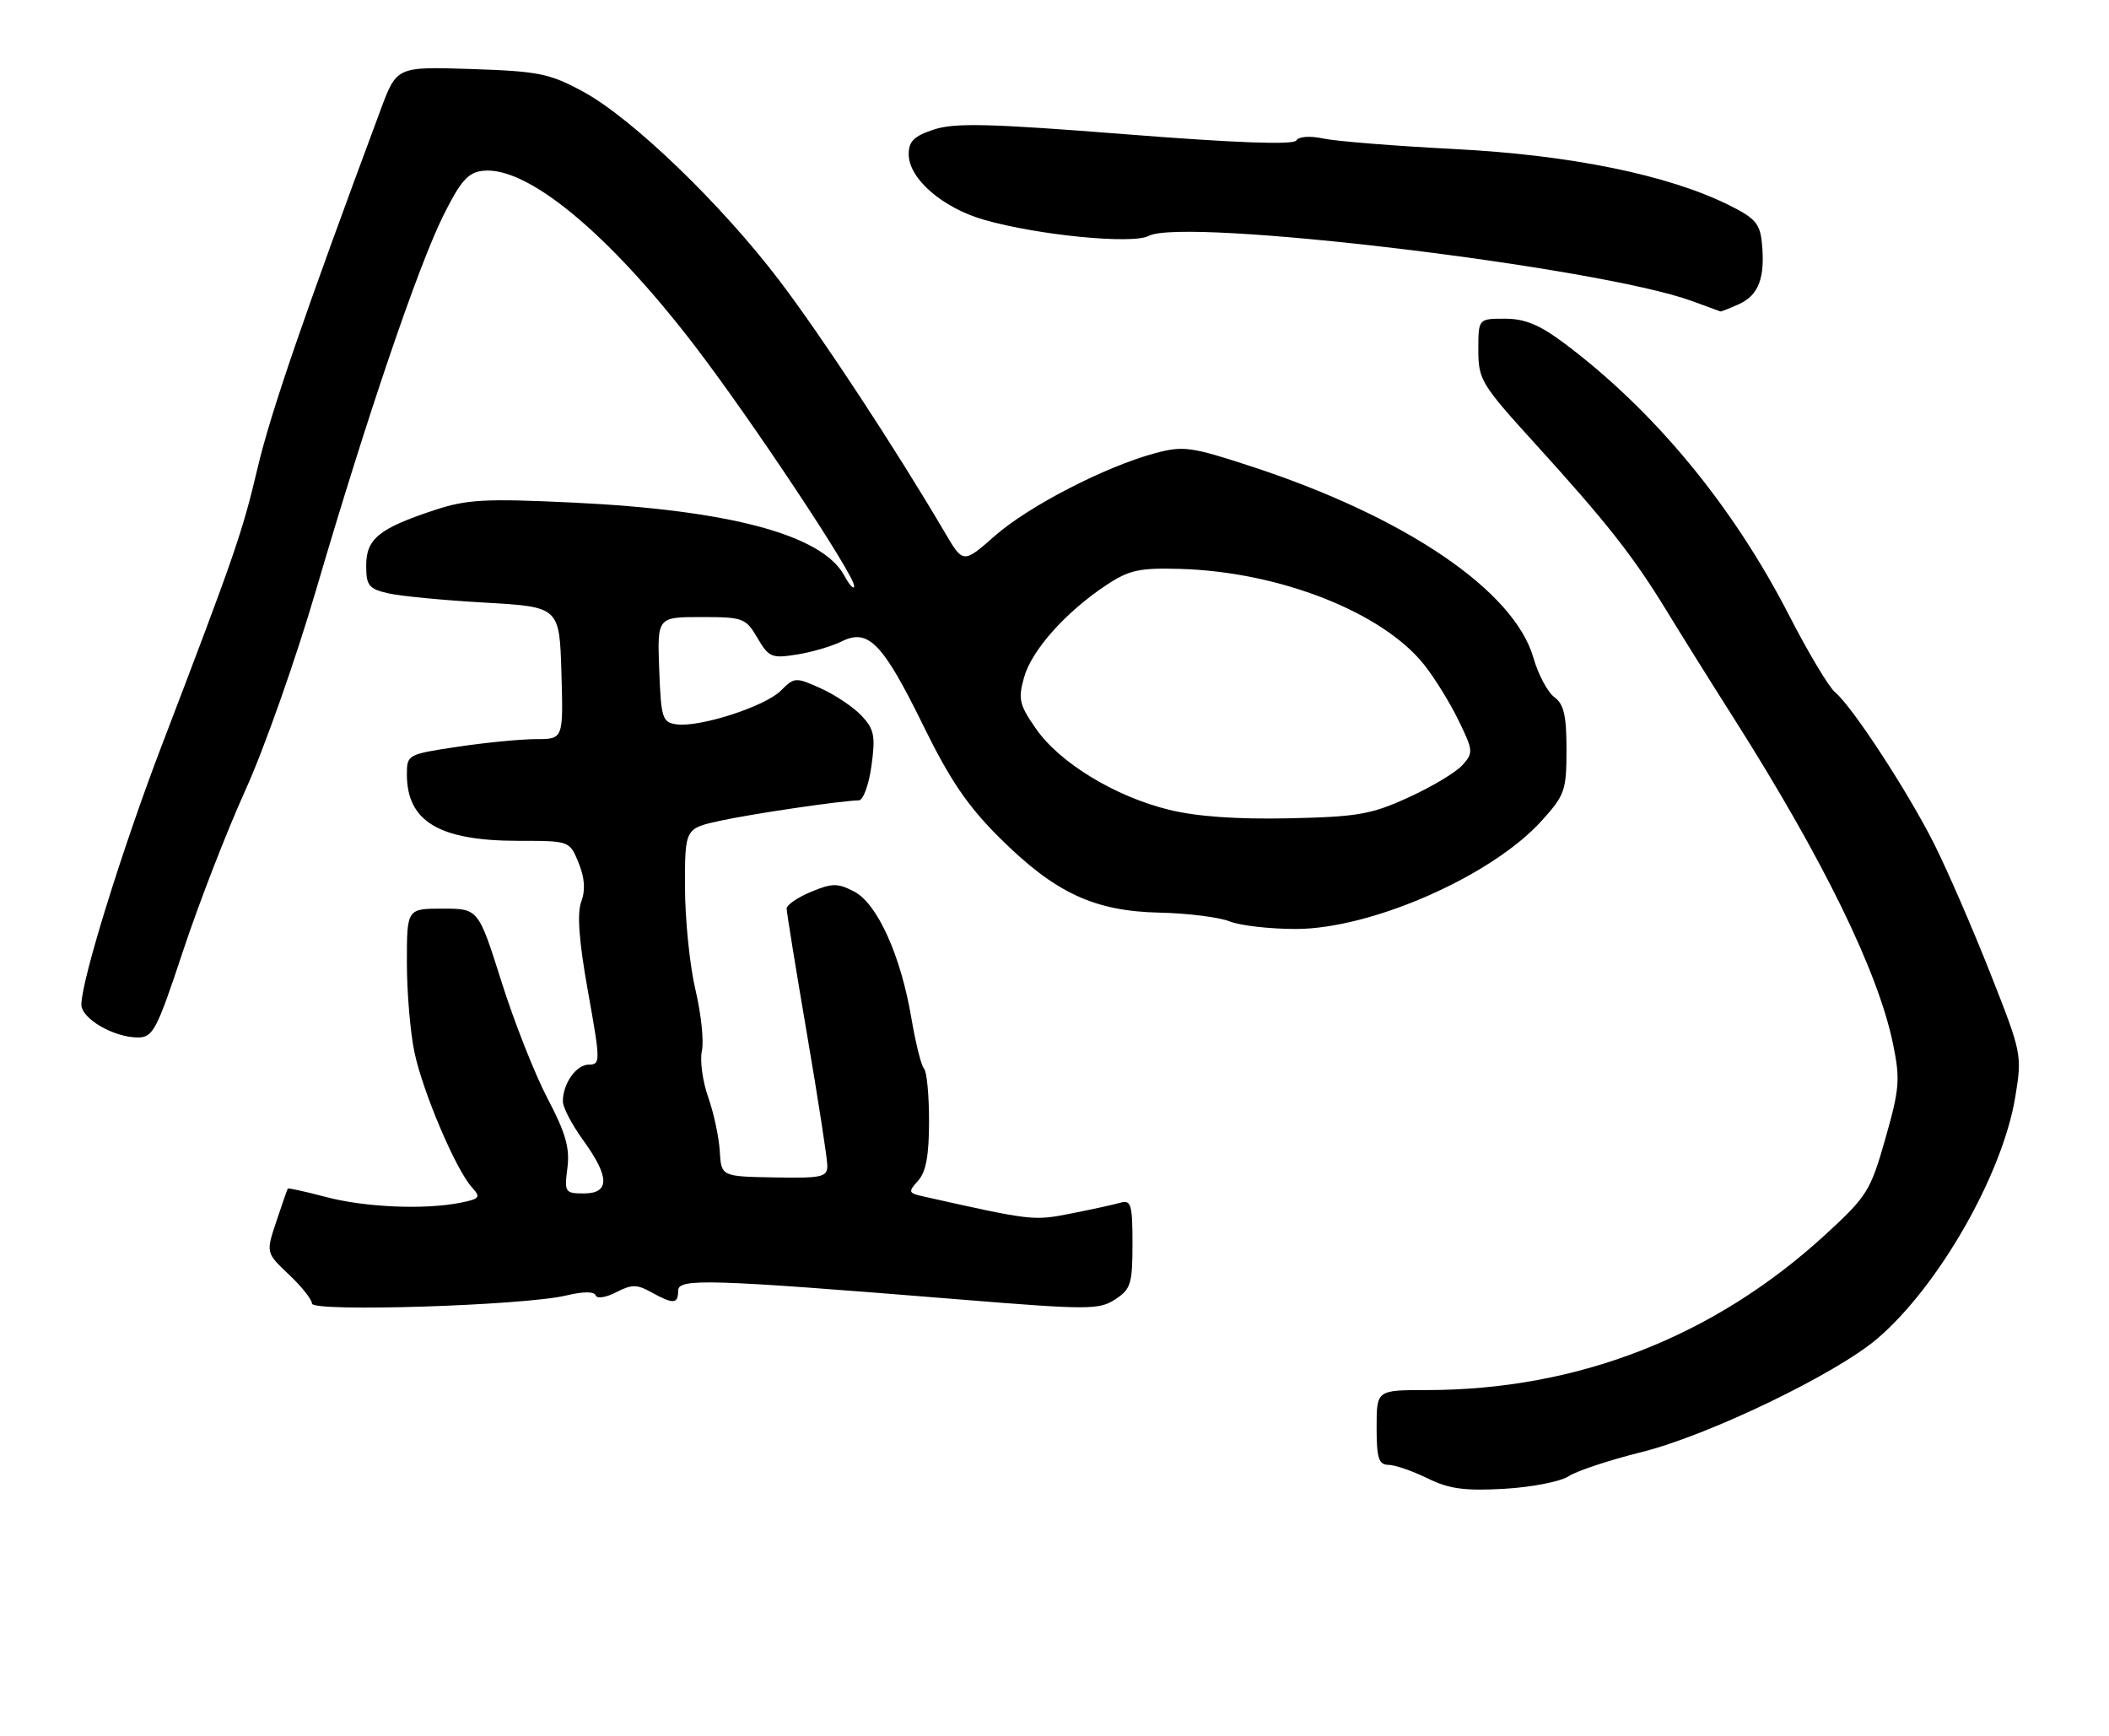 <?xml version="1.0" encoding="UTF-8" standalone="no"?>
<!DOCTYPE svg PUBLIC "-//W3C//DTD SVG 1.1//EN" "http://www.w3.org/Graphics/SVG/1.1/DTD/svg11.dtd" >
<svg xmlns="http://www.w3.org/2000/svg" xmlns:xlink="http://www.w3.org/1999/xlink" version="1.1" viewBox="0 0 311 256">
 <g >
 <path fill="currentColor"
d=" M 231.33 217.70 C 232.54 216.91 237.35 215.32 242.02 214.16 C 251.84 211.73 270.73 202.64 276.86 197.39 C 285.90 189.65 295.28 173.22 297.17 161.82 C 298.20 155.55 298.16 155.34 293.48 143.49 C 290.88 136.90 287.17 128.35 285.24 124.50 C 281.34 116.74 273.15 104.20 270.59 102.07 C 269.68 101.32 266.63 96.21 263.81 90.72 C 255.51 74.56 243.92 60.54 230.67 50.62 C 227.04 47.90 224.87 47.00 221.92 47.00 C 218.00 47.00 218.00 47.00 218.00 51.61 C 218.00 55.98 218.42 56.68 226.31 65.36 C 236.95 77.07 240.81 81.98 245.72 90.00 C 247.90 93.58 252.40 100.78 255.72 106.00 C 268.86 126.72 276.94 143.26 279.14 153.90 C 280.23 159.19 280.12 160.54 278.02 167.93 C 275.82 175.66 275.33 176.43 269.14 182.11 C 252.72 197.16 232.58 205.00 210.37 205.00 C 203.00 205.00 203.00 205.00 203.00 210.50 C 203.00 215.06 203.30 216.00 204.75 216.03 C 205.71 216.04 208.30 216.93 210.50 218.01 C 213.69 219.58 215.98 219.89 221.82 219.56 C 225.84 219.33 230.12 218.50 231.33 217.70 Z  M 83.50 191.05 C 85.99 190.45 87.62 190.44 87.83 191.03 C 88.01 191.56 89.34 191.36 90.85 190.58 C 93.14 189.40 93.92 189.39 96.02 190.56 C 99.29 192.37 100.00 192.33 100.00 190.35 C 100.00 188.48 104.38 188.62 141.71 191.65 C 160.54 193.18 162.08 193.17 164.46 191.62 C 166.75 190.12 167.00 189.32 167.00 183.41 C 167.00 177.65 166.79 176.93 165.25 177.36 C 164.29 177.64 161.00 178.36 157.94 178.96 C 152.39 180.06 152.21 180.04 136.14 176.44 C 133.94 175.94 133.89 175.78 135.39 174.12 C 136.55 172.84 137.00 170.38 137.00 165.34 C 137.00 161.49 136.67 158.00 136.26 157.60 C 135.86 157.19 135.02 153.85 134.40 150.18 C 132.84 140.91 129.37 133.24 125.94 131.47 C 123.52 130.22 122.71 130.22 119.58 131.53 C 117.61 132.35 116.00 133.46 116.00 133.99 C 116.00 134.51 117.35 142.85 119.00 152.50 C 120.65 162.15 122.00 170.89 122.00 171.92 C 122.00 173.59 121.19 173.77 114.18 173.64 C 106.36 173.50 106.36 173.50 106.14 169.76 C 106.02 167.71 105.25 164.12 104.43 161.80 C 103.61 159.47 103.19 156.41 103.50 154.98 C 103.82 153.56 103.39 149.50 102.55 145.95 C 101.71 142.40 101.02 135.60 101.01 130.83 C 101.00 122.17 101.00 122.17 106.25 121.03 C 111.06 119.99 123.90 118.10 126.66 118.03 C 127.29 118.01 128.13 115.72 128.51 112.93 C 129.11 108.54 128.92 107.54 127.05 105.55 C 125.86 104.29 123.16 102.47 121.05 101.52 C 117.32 99.84 117.15 99.85 115.14 101.86 C 112.81 104.19 103.16 107.30 99.75 106.82 C 97.67 106.52 97.48 105.93 97.21 98.75 C 96.92 91.00 96.92 91.00 103.40 91.00 C 109.59 91.00 109.97 91.14 111.69 94.08 C 113.36 96.93 113.80 97.12 117.50 96.53 C 119.70 96.18 122.68 95.31 124.12 94.59 C 128.04 92.63 130.18 94.84 136.14 106.98 C 140.08 115.03 142.69 118.87 147.39 123.54 C 155.57 131.68 161.34 134.38 171.00 134.59 C 175.12 134.68 179.77 135.26 181.32 135.88 C 182.86 136.50 187.26 137.00 191.08 137.00 C 202.22 137.00 219.98 129.19 227.33 121.05 C 230.76 117.26 231.00 116.57 231.00 110.55 C 231.00 105.51 230.61 103.83 229.21 102.81 C 228.22 102.09 226.83 99.47 226.12 97.00 C 223.29 87.13 207.29 76.25 184.69 68.84 C 175.68 65.88 174.51 65.72 170.39 66.82 C 163.04 68.78 151.71 74.63 146.71 79.02 C 142.03 83.14 142.03 83.14 139.27 78.43 C 132.13 66.28 121.22 49.66 114.98 41.44 C 106.40 30.13 93.22 17.44 86.00 13.52 C 81.03 10.83 79.44 10.51 69.50 10.18 C 58.50 9.82 58.50 9.82 56.14 16.16 C 44.74 46.79 39.90 60.89 37.99 69.00 C 35.73 78.57 34.63 81.76 23.83 110.00 C 18.01 125.23 12.00 144.60 12.00 148.15 C 12.00 150.22 16.77 153.00 20.33 153.00 C 22.56 153.00 23.12 151.93 26.99 140.25 C 29.31 133.24 33.46 122.55 36.20 116.50 C 38.95 110.45 43.63 97.17 46.61 87.00 C 54.04 61.66 61.64 39.29 65.38 31.78 C 67.91 26.69 69.01 25.44 71.18 25.19 C 77.69 24.44 89.66 34.31 102.46 51.01 C 110.84 61.95 126.02 84.82 125.96 86.43 C 125.94 87.02 125.27 86.31 124.48 84.85 C 121.24 78.88 107.59 75.22 84.53 74.12 C 71.52 73.50 68.85 73.65 64.09 75.22 C 55.90 77.92 54.00 79.46 54.00 83.40 C 54.00 86.36 54.38 86.84 57.25 87.50 C 59.04 87.91 65.45 88.53 71.50 88.87 C 82.50 89.50 82.50 89.50 82.79 99.25 C 83.07 109.00 83.07 109.00 79.08 109.00 C 76.88 109.00 71.69 109.50 67.54 110.12 C 60.11 111.23 60.00 111.29 60.00 114.19 C 60.00 121.16 64.77 124.00 76.47 124.00 C 83.99 124.00 83.99 124.00 85.32 127.24 C 86.23 129.47 86.35 131.28 85.71 132.99 C 85.07 134.73 85.38 138.82 86.71 146.25 C 88.55 156.51 88.56 157.00 86.85 157.00 C 84.97 157.00 83.00 159.79 83.00 162.44 C 83.00 163.31 84.35 165.88 86.00 168.16 C 89.92 173.57 89.95 176.00 86.10 176.00 C 83.32 176.00 83.21 175.83 83.67 172.25 C 84.05 169.32 83.42 167.08 80.74 161.99 C 78.86 158.41 75.80 150.65 73.94 144.74 C 70.54 134.00 70.54 134.00 65.27 134.00 C 60.00 134.00 60.00 134.00 60.00 141.95 C 60.00 146.32 60.50 152.29 61.12 155.20 C 62.36 161.05 67.21 172.47 69.57 175.07 C 70.93 176.58 70.78 176.79 67.91 177.37 C 62.61 178.43 53.79 178.05 48.05 176.52 C 45.05 175.73 42.52 175.17 42.44 175.29 C 42.36 175.40 41.60 177.58 40.75 180.13 C 39.21 184.75 39.21 184.75 42.60 187.96 C 44.47 189.72 46.00 191.65 46.00 192.24 C 46.00 193.53 77.28 192.54 83.50 191.05 Z  M 256.48 44.83 C 259.34 43.52 260.31 40.94 259.82 35.89 C 259.55 32.99 258.84 32.17 254.96 30.25 C 246.00 25.80 231.63 22.86 214.50 21.98 C 205.70 21.53 196.99 20.83 195.15 20.43 C 193.16 20.01 191.53 20.12 191.15 20.72 C 190.72 21.39 182.29 21.08 166.00 19.80 C 146.01 18.22 140.81 18.09 137.75 19.09 C 134.79 20.06 134.00 20.83 134.00 22.74 C 134.00 26.33 138.95 30.64 145.10 32.41 C 153.02 34.69 167.02 36.06 169.39 34.79 C 174.58 32.02 235.72 39.35 249.52 44.40 C 251.71 45.20 253.59 45.89 253.70 45.93 C 253.81 45.97 255.06 45.47 256.48 44.83 Z  M 172.39 119.42 C 164.44 117.47 156.28 112.51 152.79 107.50 C 150.31 103.95 150.11 103.10 151.01 99.90 C 152.13 95.89 157.15 90.26 163.12 86.30 C 166.53 84.04 167.99 83.73 174.08 83.90 C 188.69 84.33 203.84 90.28 210.00 98.02 C 211.54 99.95 213.83 103.65 215.08 106.24 C 217.26 110.71 217.29 111.03 215.63 112.86 C 214.68 113.91 211.11 116.05 207.70 117.60 C 202.20 120.12 200.20 120.46 190.00 120.68 C 182.39 120.84 176.44 120.42 172.39 119.42 Z "/>
</g>
</svg>
